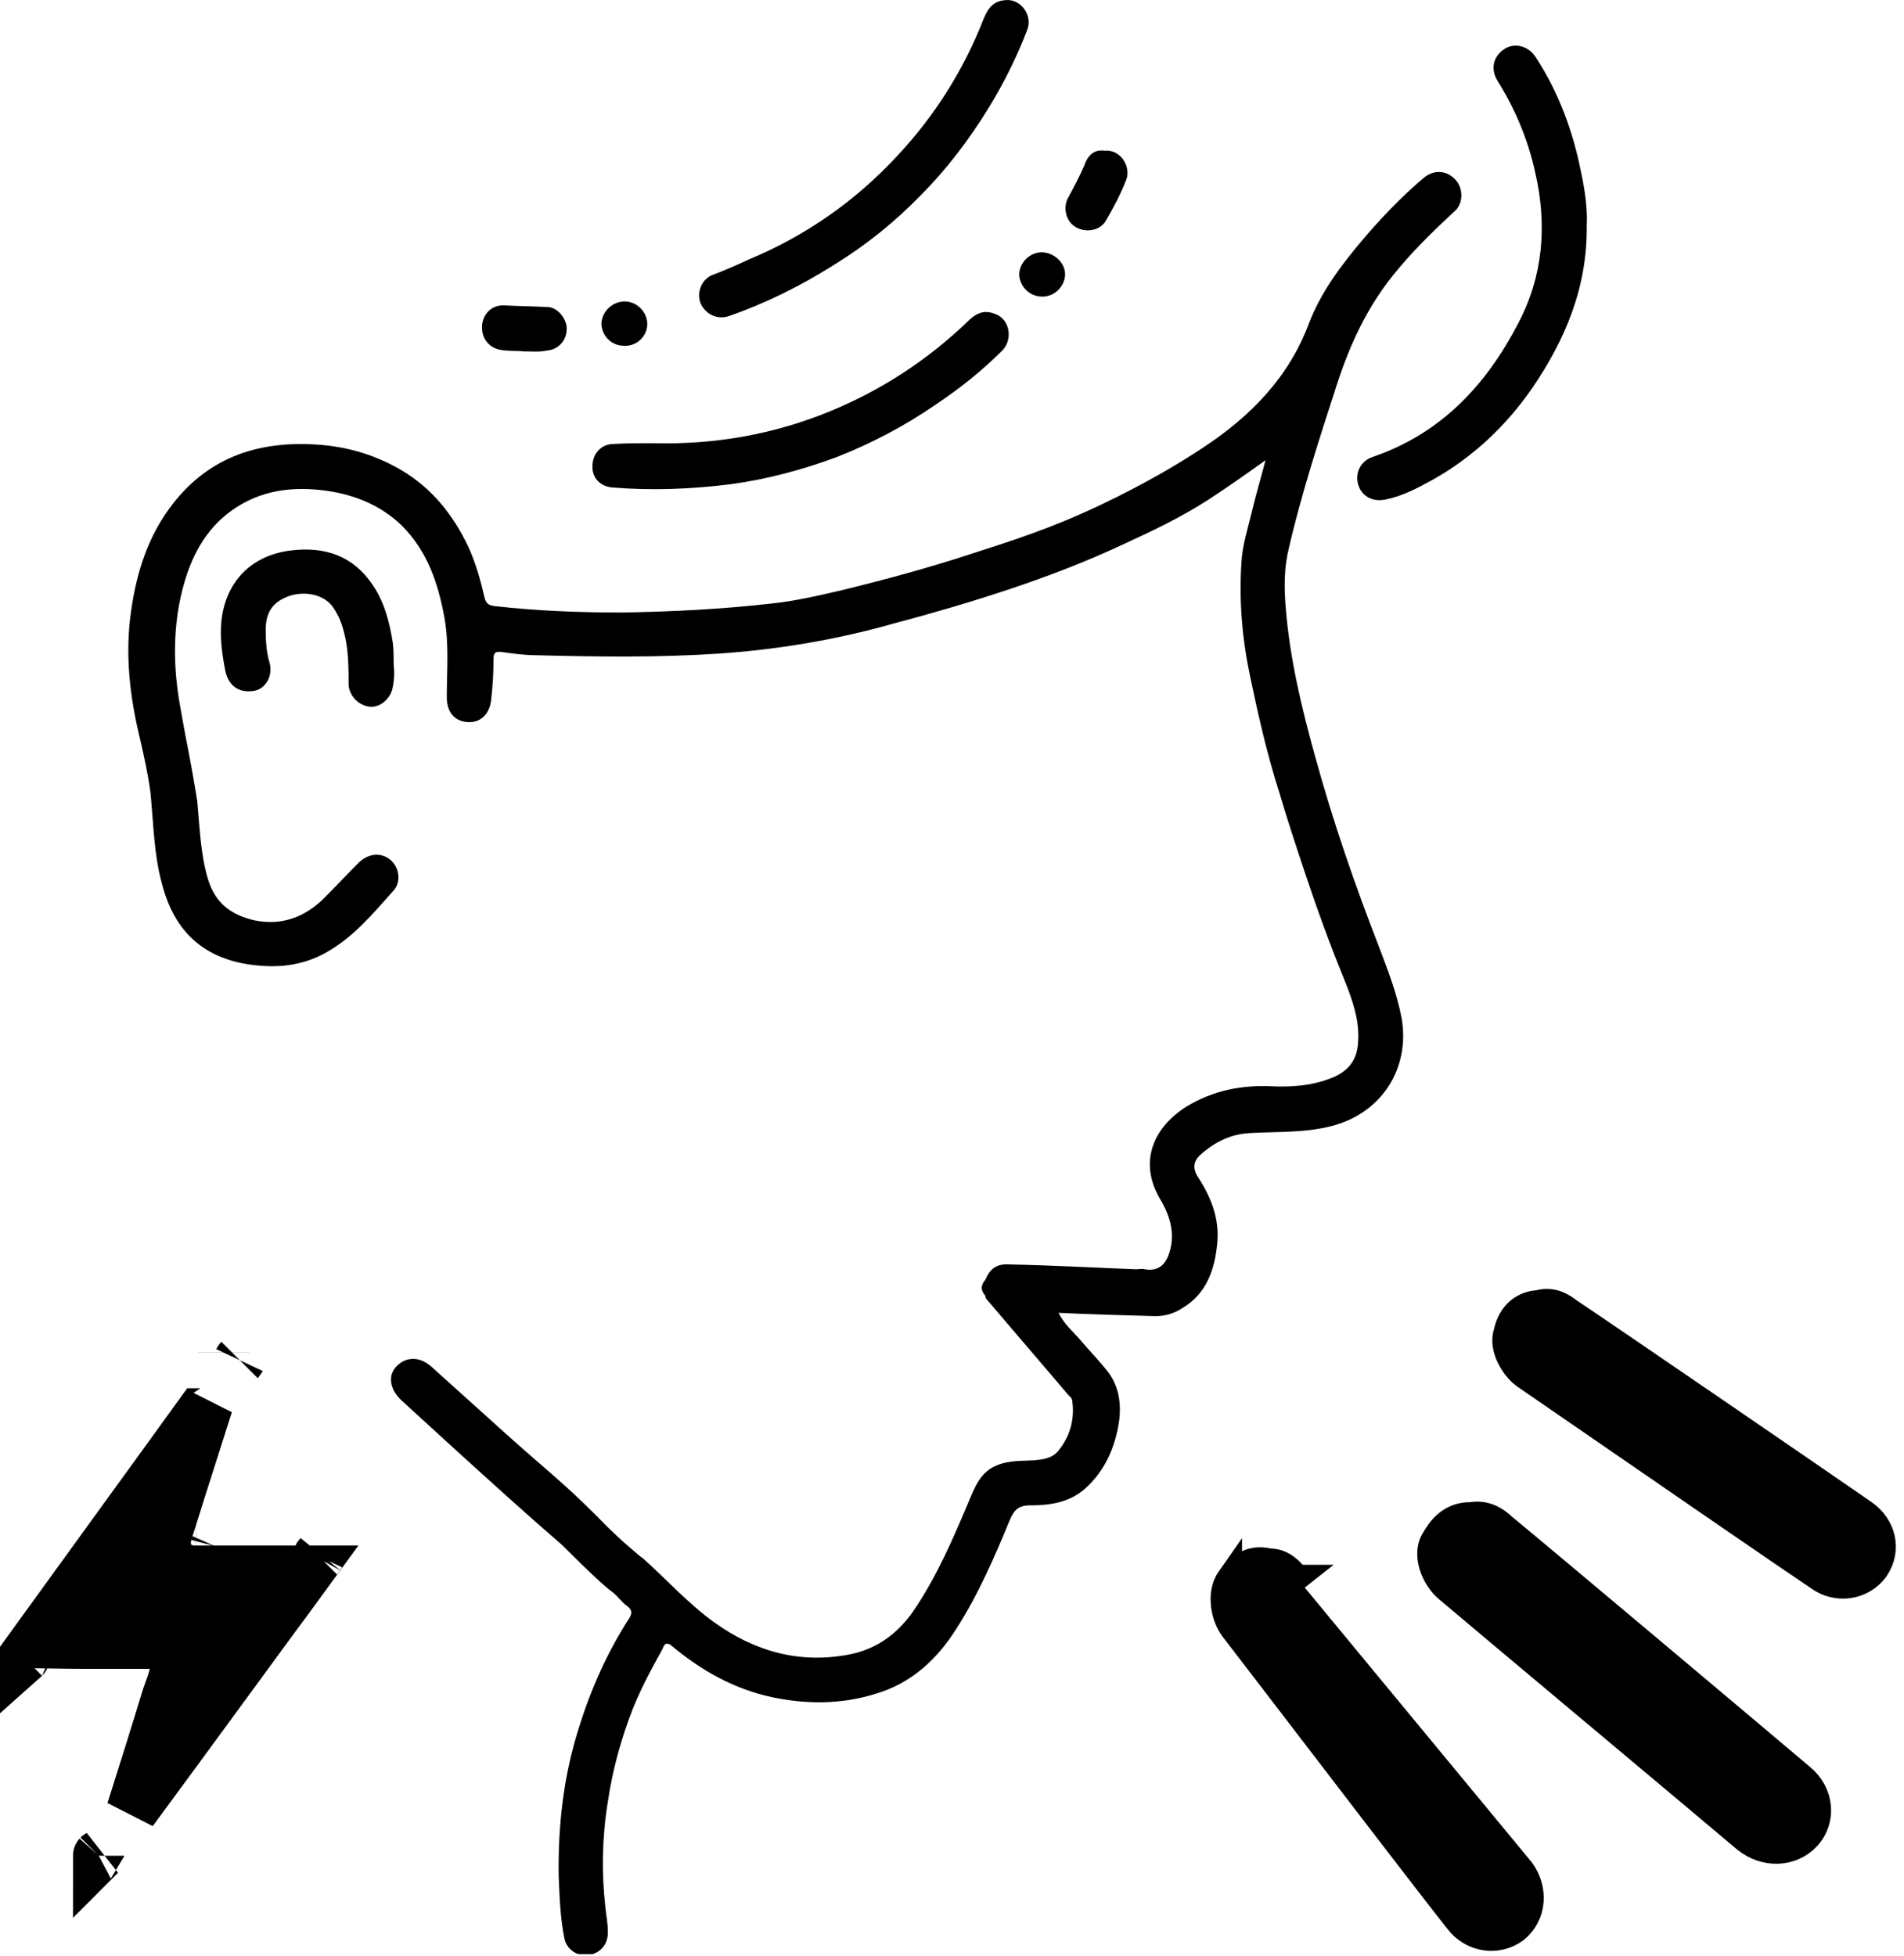 <svg width="74" height="76" viewBox="0 0 74 76" fill="none" xmlns="http://www.w3.org/2000/svg">
<g clip-path="url(#clip0_674_10274)">
<path d="M61.67 8.738C61.701 11.181 60.825 13.217 59.542 15.096C58.541 16.536 57.289 17.726 55.756 18.603C55.13 18.948 54.505 19.292 53.816 19.417C53.316 19.511 52.909 19.261 52.784 18.822C52.659 18.384 52.878 17.914 53.347 17.758C56.006 16.849 57.759 14.97 59.01 12.559C59.98 10.711 60.136 8.738 59.667 6.703C59.386 5.419 58.885 4.229 58.197 3.133C57.915 2.663 58.04 2.162 58.51 1.88C58.885 1.661 59.386 1.786 59.667 2.193C60.575 3.571 61.138 5.106 61.451 6.703C61.607 7.423 61.701 8.143 61.67 8.738Z" fill="black"/>
<path d="M25.406 17.223C27.784 17.285 30.099 16.878 32.29 15.97C34.261 15.156 36.044 13.997 37.609 12.494C38.015 12.087 38.328 12.056 38.704 12.212C39.267 12.431 39.361 13.214 38.954 13.621C38.141 14.436 37.264 15.125 36.326 15.751C35.137 16.565 33.885 17.223 32.54 17.755C31.195 18.256 29.787 18.632 28.379 18.82C26.877 19.008 25.344 19.071 23.811 18.945C23.341 18.914 22.997 18.57 23.028 18.1C23.028 17.63 23.372 17.254 23.842 17.254C24.374 17.223 24.874 17.223 25.406 17.223Z" fill="black"/>
<path d="M15.3 25.805C15.332 26.087 15.332 26.369 15.269 26.682C15.207 27.12 14.8 27.496 14.393 27.465C13.955 27.433 13.58 27.058 13.548 26.619C13.548 26.055 13.548 25.523 13.454 24.959C13.361 24.458 13.236 24.02 12.954 23.613C12.641 23.143 11.953 22.955 11.296 23.143C10.639 23.362 10.326 23.738 10.326 24.49C10.326 24.928 10.357 25.366 10.482 25.774C10.607 26.275 10.326 26.744 9.919 26.838C9.293 26.964 8.886 26.651 8.761 26.087C8.636 25.46 8.542 24.803 8.605 24.145C8.761 22.642 9.731 21.577 11.327 21.389C12.641 21.233 13.736 21.609 14.487 22.736C14.956 23.425 15.144 24.208 15.269 24.991C15.3 25.273 15.3 25.523 15.3 25.805Z" fill="black"/>
<path d="M42.928 5.857C43.585 5.795 43.961 6.515 43.773 6.985C43.554 7.548 43.272 8.081 42.959 8.613C42.709 8.989 42.146 9.052 41.77 8.801C41.426 8.582 41.301 8.049 41.52 7.674C41.739 7.266 41.958 6.859 42.146 6.421C42.271 6.045 42.521 5.795 42.928 5.857Z" fill="black"/>
<path d="M20.338 13.654C20.087 13.623 19.743 13.654 19.43 13.592C18.961 13.498 18.68 13.091 18.742 12.59C18.805 12.151 19.149 11.838 19.618 11.869C20.181 11.901 20.713 11.901 21.276 11.932C21.652 11.932 22.027 12.37 22.027 12.777C22.027 13.216 21.714 13.592 21.245 13.623C20.963 13.686 20.682 13.654 20.338 13.654Z" fill="black"/>
<path d="M24.28 11.715C24.75 11.715 25.157 12.122 25.157 12.592C25.157 13.061 24.75 13.469 24.249 13.437C23.748 13.437 23.373 13.03 23.373 12.56C23.404 12.091 23.811 11.715 24.28 11.715Z" fill="black"/>
<path d="M40.519 11.527C40.018 11.527 39.643 11.151 39.611 10.681C39.611 10.212 40.018 9.805 40.487 9.805C40.957 9.805 41.395 10.212 41.395 10.65C41.395 11.12 40.988 11.527 40.519 11.527Z" fill="black"/>
<path d="M56.569 6.986C56.225 6.61 55.725 6.579 55.318 6.924C54.473 7.644 53.691 8.458 52.971 9.304C52.127 10.306 51.344 11.339 50.875 12.56C50.093 14.659 48.622 16.162 46.776 17.383C45.837 18.009 44.461 18.824 42.74 19.638C40.894 20.515 39.423 20.985 37.671 21.548C36.044 22.081 34.417 22.519 32.759 22.926C31.82 23.145 30.882 23.364 29.943 23.459C28.003 23.678 26.095 23.772 24.155 23.803C22.528 23.803 20.838 23.74 19.211 23.552C18.992 23.521 18.898 23.459 18.836 23.239C18.679 22.55 18.492 21.893 18.21 21.266C17.616 20.014 16.802 18.98 15.582 18.26C14.612 17.696 13.579 17.383 12.484 17.289C10.169 17.101 8.167 17.696 6.696 19.607C5.757 20.828 5.319 22.206 5.1 23.709C4.85 25.4 5.038 27.06 5.444 28.72C5.601 29.409 5.757 30.098 5.851 30.818C5.945 31.82 5.976 32.822 6.164 33.793C6.352 34.701 6.633 35.578 7.29 36.298C8.01 37.081 8.98 37.425 10.013 37.52C10.951 37.613 11.827 37.488 12.672 37.018C13.736 36.423 14.487 35.515 15.269 34.638C15.613 34.294 15.519 33.699 15.175 33.417C14.8 33.104 14.299 33.166 13.924 33.542C13.486 33.981 13.047 34.45 12.61 34.889C11.859 35.641 10.951 35.985 9.887 35.766C8.949 35.547 8.354 35.077 8.073 34.137C7.791 33.166 7.76 32.133 7.666 31.131C7.572 30.536 7.416 29.628 7.197 28.532C6.978 27.31 6.978 27.342 6.946 27.122C6.821 26.308 6.633 24.648 7.103 22.863C7.416 21.674 7.948 20.609 8.98 19.857C10.106 19.043 11.358 18.886 12.703 19.074C13.798 19.231 14.8 19.638 15.613 20.421C16.614 21.423 17.021 22.644 17.271 23.991C17.459 25.024 17.365 26.058 17.365 27.091C17.365 27.655 17.647 28.031 18.179 28.062C18.679 28.093 19.024 27.749 19.086 27.216C19.149 26.684 19.18 26.183 19.18 25.651C19.18 25.4 19.211 25.306 19.493 25.337C19.931 25.4 20.4 25.463 20.838 25.463C23.216 25.525 25.563 25.557 27.941 25.4C30.225 25.244 32.477 24.868 34.699 24.241C36.232 23.834 37.734 23.396 39.236 22.895C40.738 22.394 42.208 21.83 43.616 21.172C44.774 20.64 45.9 20.108 46.964 19.419C47.684 18.949 48.403 18.448 49.185 17.884C48.998 18.605 48.81 19.231 48.654 19.888C48.497 20.546 48.278 21.204 48.247 21.893C48.153 23.364 48.278 24.836 48.591 26.308C48.904 27.811 49.248 29.315 49.717 30.787C50.03 31.851 50.374 32.885 50.718 33.918C51.188 35.327 51.688 36.705 52.252 38.083C52.565 38.866 52.846 39.649 52.783 40.495C52.752 41.215 52.377 41.653 51.72 41.904C51 42.186 50.249 42.248 49.467 42.217C48.278 42.154 47.152 42.373 46.119 43C44.868 43.783 44.242 45.098 45.055 46.539C45.4 47.102 45.618 47.697 45.525 48.355C45.431 48.887 45.212 49.451 44.492 49.326C44.398 49.294 44.273 49.326 44.148 49.326C42.521 49.263 40.863 49.169 39.236 49.138C38.735 49.106 38.485 49.294 38.297 49.733C38.109 49.952 38.109 50.14 38.297 50.359C38.297 50.453 38.36 50.516 38.422 50.578C39.455 51.8 40.487 52.99 41.52 54.211C41.582 54.274 41.676 54.336 41.676 54.462C41.77 55.182 41.582 55.84 41.113 56.403C40.863 56.685 40.519 56.716 40.206 56.748C39.705 56.779 39.236 56.748 38.766 56.936C38.109 57.186 37.89 57.781 37.64 58.376C37.046 59.785 36.451 61.163 35.606 62.447C34.98 63.418 34.136 64.076 33.009 64.295C31.07 64.671 29.317 64.17 27.753 63.042C26.752 62.322 25.907 61.383 25 60.568C24.906 60.506 24.718 60.349 24.468 60.13C23.779 59.535 23.341 59.065 23.185 58.908C21.84 57.562 21.183 57.092 19.587 55.652C18.648 54.806 17.709 53.961 16.771 53.115C16.239 52.645 15.707 52.77 15.394 53.115C15.05 53.491 15.175 54.023 15.613 54.43C16.333 55.088 17.052 55.745 17.772 56.403C19.117 57.624 20.463 58.846 21.84 60.036C23.029 61.226 23.56 61.696 23.779 61.852C23.998 62.009 24.155 62.259 24.374 62.416C24.593 62.572 24.562 62.729 24.436 62.917C23.592 64.232 22.966 65.641 22.497 67.145C21.902 69.024 21.683 70.934 21.714 72.907C21.746 73.721 21.777 74.535 21.933 75.318C22.027 75.788 22.465 76.038 22.872 75.976C23.341 75.913 23.654 75.537 23.623 75.036C23.623 74.723 23.56 74.441 23.529 74.128C23.373 72.75 23.404 71.372 23.623 70.026C23.811 68.742 24.155 67.52 24.624 66.33C24.937 65.579 25.312 64.859 25.719 64.138C25.782 64.044 25.813 63.731 26.095 63.95C27.252 64.921 28.535 65.641 30.006 65.955C31.351 66.237 32.697 66.237 34.011 65.829C35.419 65.422 36.42 64.483 37.171 63.293C38.016 61.977 38.641 60.537 39.236 59.096C39.392 58.721 39.549 58.501 40.018 58.501C40.769 58.501 41.52 58.407 42.145 57.875C42.928 57.186 43.334 56.278 43.491 55.245C43.585 54.556 43.491 53.867 43.053 53.303C42.74 52.896 42.365 52.52 42.02 52.113C41.739 51.768 41.363 51.486 41.144 51.017C42.365 51.079 43.553 51.111 44.742 51.142C45.181 51.173 45.587 51.079 45.963 50.829C46.901 50.265 47.214 49.326 47.308 48.324C47.402 47.384 47.089 46.57 46.589 45.787C46.369 45.474 46.338 45.161 46.651 44.879C47.214 44.378 47.84 44.065 48.591 44.033C49.655 43.971 50.718 44.033 51.782 43.751C53.691 43.25 54.817 41.528 54.473 39.555C54.285 38.584 53.941 37.707 53.597 36.799C52.658 34.388 51.814 31.945 51.125 29.44C50.593 27.53 50.124 25.588 49.968 23.584C49.905 22.832 49.905 22.049 50.093 21.298C50.593 19.137 51.282 17.039 51.97 14.909C52.471 13.375 53.128 11.965 54.129 10.713C54.88 9.773 55.725 8.959 56.601 8.145C56.851 7.863 56.882 7.331 56.569 6.986Z" fill="black"/>
<path d="M29.098 10.085C31.288 9.177 33.228 7.83 34.855 6.076C36.325 4.511 37.452 2.726 38.234 0.721C38.453 0.189 38.703 0.032 39.11 0.001C39.704 -0.03 40.142 0.627 39.923 1.16C39.517 2.225 39.016 3.227 38.422 4.197C37.671 5.419 36.795 6.577 35.793 7.58C34.792 8.613 33.666 9.521 32.446 10.273C31.163 11.087 29.786 11.776 28.347 12.277C27.909 12.434 27.471 12.246 27.252 11.839C27.064 11.431 27.22 10.93 27.627 10.711C28.128 10.523 28.628 10.304 29.098 10.085Z" fill="black"/>
<path class="hover-green" d="M12.39 60.483C12.391 60.481 12.392 60.48 12.392 60.48L12.39 60.483ZM12.39 60.483C12.39 60.483 12.39 60.483 12.39 60.483L12.39 60.483ZM6.796 65.071L7.066 63.854H5.82H5.815H5.81H5.805H5.8H5.795H5.79H5.785H5.78H5.775H5.77H5.765H5.76H5.755H5.751H5.746H5.741H5.736H5.731H5.726H5.721H5.716H5.711H5.706H5.701H5.696H5.691H5.686H5.681H5.676H5.672H5.667H5.662H5.657H5.652H5.647H5.642H5.637H5.632H5.627H5.622H5.617H5.612H5.608H5.603H5.598H5.593H5.588H5.583H5.578H5.573H5.568H5.563H5.558H5.553H5.549H5.544H5.539H5.534H5.529H5.524H5.519H5.514H5.509H5.504H5.499H5.495H5.49H5.485H5.48H5.475H5.47H5.465H5.46H5.455H5.45H5.446H5.441H5.436H5.431H5.426H5.421H5.416H5.411H5.406H5.401H5.397H5.392H5.387H5.382H5.377H5.372H5.367H5.362H5.357H5.353H5.348H5.343H5.338H5.333H5.328H5.323H5.318H5.313H5.309H5.304H5.299H5.294H5.289H5.284H5.279H5.274H5.27H5.265H5.26H5.255H5.25H5.245H5.24H5.235H5.231H5.226H5.221H5.216H5.211H5.206H5.201H5.196H5.192H5.187H5.182H5.177H5.172H5.167H5.162H5.157H5.153H5.148H5.143H5.138H5.133H5.128H5.123H5.119H5.114H5.109H5.104H5.099H5.094H5.089H5.085H5.08H5.075H5.07H5.065H5.06H5.055H5.051H5.046H5.041H5.036H5.031H5.026H5.021H5.017H5.012H5.007H5.002H4.997H4.992H4.987H4.983H4.978H4.973H4.968H4.963H4.958H4.954H4.949H4.944H4.939H4.934H4.929H4.924H4.92H4.915H4.91H4.905H4.9H4.895H4.891H4.886H4.881H4.876H4.871H4.866H4.862H4.857H4.852H4.847H4.842H4.837H4.833H4.828H4.823H4.818H4.813H4.808H4.804H4.799H4.794H4.789H4.784H4.779H4.775H4.77H4.765H4.76H4.755H4.75H4.746H4.741H4.736H4.731H4.726H4.721H4.717H4.712H4.707H4.702H4.697H4.693H4.688H4.683H4.678H4.673H4.668H4.664H4.659H4.654H4.649H4.644H4.64H4.635H4.63H4.625H4.62H4.615H4.611H4.606H4.601H4.596H4.591H4.587H4.582H4.577H4.572H4.567H4.562H4.558H4.553H4.548H4.543H4.538H4.534H4.529H4.524H4.519H4.514H4.51H4.505H4.5H4.495H4.49H4.486H4.481H4.476H4.471H4.466H4.462H4.457H4.452H4.447H4.442H4.438H4.433H4.428H4.423H4.418H4.413H4.409H4.404H4.399H4.394H4.389H4.385H4.38H4.375H4.37H4.365H4.361H4.356H4.351H4.346H4.342H4.337H4.332H4.327H4.322H4.318H4.313H4.308H4.303H4.298H4.294H4.289H4.284H4.279H4.274H4.27H4.265H4.26H4.255H4.25H4.246H4.241H4.236H4.231H4.226H4.222H4.217H4.212H4.207H4.203H4.198H4.193H4.188H4.183H4.179H4.174H4.169H4.164H4.159H4.155H4.15H4.145H4.14H4.136H4.131H4.126H4.121H4.116H4.112H4.107H4.102H4.097H4.092H4.088H4.083H4.078H4.073H4.069H4.064H4.059H4.054H4.049H4.045H4.04H4.035H4.03H4.025H4.021H4.016H4.011H4.006H4.002H3.997H3.992H3.987H3.982H3.978H3.973H3.968H3.963H3.959H3.954H3.949H3.944H3.939H3.935H3.93H3.925H3.92H3.916H3.911H3.906H3.901H3.896H3.892H3.887H3.882H3.877H3.873H3.868H3.863H3.858H3.853H3.849H3.844H3.839H3.834H3.83H3.825H3.82H3.815H3.811H3.806H3.801H3.796H3.791H3.787H3.782H3.777H3.772H3.768H3.763H3.758H3.753H3.748H3.744H3.739H3.734H3.729H3.725H3.72H3.715H3.71H3.706H3.701H3.696H3.691H3.686H3.682H3.677H3.672H3.667H3.663H3.658H3.653H3.648H3.644H3.639H3.634H3.629H3.624H3.62H3.615H3.61H3.605H3.601H3.596H3.591H3.586H3.582H3.577H3.572H3.567H3.562H3.558H3.553H3.548H3.543H3.539H3.534H3.529H3.524H3.52H3.515H3.51H3.505H3.501H3.496H3.491H3.486H3.481H3.477H3.472H3.467H3.462H3.458H3.453H3.448H3.443H3.439H3.434H3.429H3.424H3.419H3.415H3.41H3.405H3.4H3.396H3.391H3.386H3.381H3.377H3.372H3.367H3.362H3.357H3.353H3.348C2.905 63.854 2.467 63.847 2.02 63.839L2.016 63.839C1.798 63.835 1.577 63.831 1.354 63.828C2.356 62.442 3.358 61.061 4.361 59.68L4.361 59.679C5.503 58.106 6.645 56.532 7.787 54.95C7.788 54.95 7.788 54.949 7.788 54.949L8.058 54.577C7.902 55.067 7.746 55.557 7.589 56.048L7.589 56.05C7.221 57.199 6.853 58.353 6.492 59.516L6.488 59.527L6.485 59.538C6.467 59.602 6.432 59.729 6.421 59.872C6.411 60.013 6.412 60.334 6.645 60.634C6.876 60.931 7.182 61.011 7.313 61.036C7.448 61.062 7.574 61.063 7.634 61.063H7.644H7.654H7.664H7.673H7.683H7.693H7.702H7.712H7.722H7.732H7.741H7.751H7.761H7.771H7.78H7.79H7.8H7.809H7.819H7.829H7.839H7.848H7.858H7.868H7.878H7.887H7.897H7.907H7.917H7.926H7.936H7.946H7.955H7.965H7.975H7.985H7.994H8.004H8.014H8.024H8.033H8.043H8.053H8.063H8.072H8.082H8.092H8.102H8.111H8.121H8.131H8.141H8.15H8.16H8.17H8.18H8.189H8.199H8.209H8.219H8.228H8.238H8.248H8.258H8.267H8.277H8.287H8.297H8.306H8.316H8.326H8.336H8.345H8.355H8.365H8.375H8.385H8.394H8.404H8.414H8.424H8.433H8.443H8.453H8.463H8.472H8.482H8.492H8.502H8.511H8.521H8.531H8.541H8.551H8.56H8.57H8.58H8.59H8.599H8.609H8.619H8.629H8.639H8.648H8.658H8.668H8.678H8.687H8.697H8.707H8.717H8.727H8.736H8.746H8.756H8.766H8.775H8.785H8.795H8.805H8.815H8.824H8.834H8.844H8.854H8.863H8.873H8.883H8.893H8.903H8.912H8.922H8.932H8.942H8.952H8.961H8.971H8.981H8.991H9H9.01H9.02H9.03H9.04H9.049H9.059H9.069H9.079H9.089H9.098H9.108H9.118H9.128H9.138H9.147H9.157H9.167H9.177H9.187H9.196H9.206H9.216H9.226H9.236H9.245H9.255H9.265H9.275H9.285H9.294H9.304H9.314H9.324H9.334H9.343H9.353H9.363H9.373H9.382H9.392H9.402H9.412H9.422H9.431H9.441H9.451H9.461H9.471H9.48H9.49H9.5H9.51H9.52H9.53H9.539H9.549H9.559H9.569H9.579H9.588H9.598H9.608H9.618H9.628H9.637H9.647H9.657H9.667H9.677H9.686H9.696H9.706H9.716H9.726H9.735H9.745H9.755H9.765H9.775H9.784H9.794H9.804H9.814H9.824H9.833H9.843H9.853H9.863H9.873H9.883H9.892H9.902H9.912H9.922H9.932H9.941H9.951H9.961H9.971H9.981H9.99H10H10.01H10.02H10.03H10.039H10.049H10.059H10.069H10.079H10.088H10.098H10.108H10.118H10.128H10.137H10.147H10.157H10.167H10.177H10.187H10.196H10.206H10.216H10.226H10.236H10.245H10.255H10.265H10.275H10.285H10.294H10.304H10.314H10.324H10.334H10.344H10.353H10.363H10.373H10.383H10.393H10.402H10.412H10.422H10.432H10.441H10.451H10.461H10.471H10.481H10.491H10.5H10.51H10.52H10.53H10.54H10.549H10.559H10.569H10.579H10.589H10.598H10.608H10.618H10.628H10.638H10.648H10.657H10.667H10.677H10.687H10.697H10.706H10.716H10.726H10.736H10.745H10.755H10.765H10.775H10.785H10.794H10.804H10.814H10.824H10.834H10.844H10.853H10.863H10.873H10.883H10.893H10.902H10.912H10.922H10.932H10.941H10.951H10.961H10.971H10.981H10.991H11H11.01H11.02H11.03H11.04H11.049H11.059H11.069H11.079H11.088H11.098H11.108H11.118H11.128H11.137H11.147H11.157H11.167H11.177H11.186H11.196H11.206H11.216H11.226H11.235H11.245H11.255H11.265H11.274H11.284H11.294H11.304H11.314H11.323H11.333H11.343H11.353H11.363H11.372H11.382H11.392H11.402H11.412H11.421H11.431H11.441H11.451H11.46H11.47H11.48H11.49H11.5H11.509H11.519H11.529H11.539H11.549H11.558H11.568H11.578H11.588H11.597H11.607H11.617H11.627H11.636H11.646H11.656H11.666H11.676H11.685H11.695H11.705H11.715H11.724H11.734H11.744H11.754H11.764H11.773H11.783H11.793H11.803H11.812H11.822H11.832H11.842H11.851H11.861H11.871H11.881H11.89H11.9H11.91H11.92H11.93H11.939H11.949H11.958C11.811 61.264 11.665 61.465 11.521 61.664L11.518 61.668C11.227 62.069 10.945 62.459 10.655 62.84L10.65 62.847L10.646 62.853C9.974 63.768 9.304 64.684 8.633 65.601C7.469 67.192 6.303 68.784 5.131 70.371C5.602 68.886 6.069 67.399 6.522 65.912C6.532 65.88 6.548 65.838 6.568 65.786C6.634 65.608 6.739 65.327 6.796 65.071ZM0.611 63.821C0.611 63.821 0.612 63.821 0.613 63.821L0.611 63.821ZM7.613 59.063C7.613 59.063 7.614 59.063 7.618 59.063L7.613 59.063ZM8.403 60.106C8.403 60.106 8.404 60.104 8.405 60.1C8.404 60.104 8.403 60.106 8.403 60.106ZM3.837 72.117C3.837 72.117 3.837 72.116 3.839 72.115C3.838 72.116 3.837 72.117 3.837 72.117ZM0.928 64.419C0.928 64.419 0.928 64.418 0.929 64.417C0.929 64.418 0.928 64.419 0.928 64.419ZM9.313 52.853C9.313 52.853 9.312 52.854 9.311 52.856C9.312 52.854 9.313 52.853 9.313 52.853ZM8.691 52.557C8.691 52.557 8.691 52.558 8.691 52.561C8.691 52.558 8.691 52.557 8.691 52.557Z" fill="#000000" stroke="#000000" stroke-width="2"/>
</g>
<path class="hover-green" d="M72.897 60.991L72.903 60.983L72.909 60.974C73.418 60.223 73.197 59.291 72.438 58.773C70.988 57.766 62.483 51.937 60.984 50.938C60.767 50.769 60.35 50.474 59.794 50.636C59.455 50.654 59.161 50.781 58.937 51.009C58.719 51.233 58.603 51.517 58.546 51.793C58.487 51.964 58.491 52.134 58.512 52.271C58.536 52.43 58.59 52.586 58.656 52.725C58.784 52.998 58.992 53.28 59.243 53.465L59.25 53.47L59.257 53.475C59.624 53.727 60.486 54.32 61.583 55.076C64.658 57.194 69.584 60.587 70.675 61.314C71.408 61.846 72.395 61.67 72.897 60.991Z" fill="#000000" stroke="#000000"/>
<path class="hover-green" d="M59.137 72.677L59.137 72.677L49.999 61.62L50.392 61.31C50.391 61.31 50.391 61.309 50.391 61.309C50.385 61.302 50.38 61.295 50.374 61.287C50.23 61.103 49.886 60.664 49.317 60.675C48.966 60.583 48.647 60.633 48.372 60.789C48.101 60.944 47.908 61.183 47.772 61.367L47.772 61.366L47.765 61.376C47.554 61.675 47.53 62.063 47.563 62.362C47.597 62.675 47.707 63.019 47.903 63.282L47.903 63.282L47.908 63.29C48.212 63.683 48.943 64.638 49.865 65.841C52.221 68.918 55.818 73.614 56.644 74.645C57.198 75.383 58.2 75.522 58.901 75.005L58.913 74.997L58.923 74.988C59.638 74.396 59.66 73.383 59.137 72.677Z" fill="#000000" stroke="#000000"/>
<path class="hover-green" d="M67.834 71.491L67.834 71.491L67.843 71.498C68.583 72.098 69.633 72.075 70.254 71.404C70.887 70.719 70.78 69.663 70.019 69.043C68.564 67.81 59.983 60.59 58.443 59.324C58.18 59.073 57.76 58.771 57.184 58.877C56.807 58.864 56.497 58.983 56.248 59.183C56.002 59.381 55.836 59.643 55.714 59.857C55.512 60.204 55.575 60.618 55.674 60.905C55.78 61.217 55.979 61.535 56.243 61.761L56.244 61.761C56.969 62.376 59.504 64.501 62.037 66.625L62.041 66.628C64.577 68.754 67.111 70.878 67.834 71.491Z" fill="#000000" stroke="#000000"/>
<defs>
<clipPath id="clip0_674_10274">
<rect width="62.952" height="75.942" fill="white"/>
</clipPath>
</defs>
</svg>
